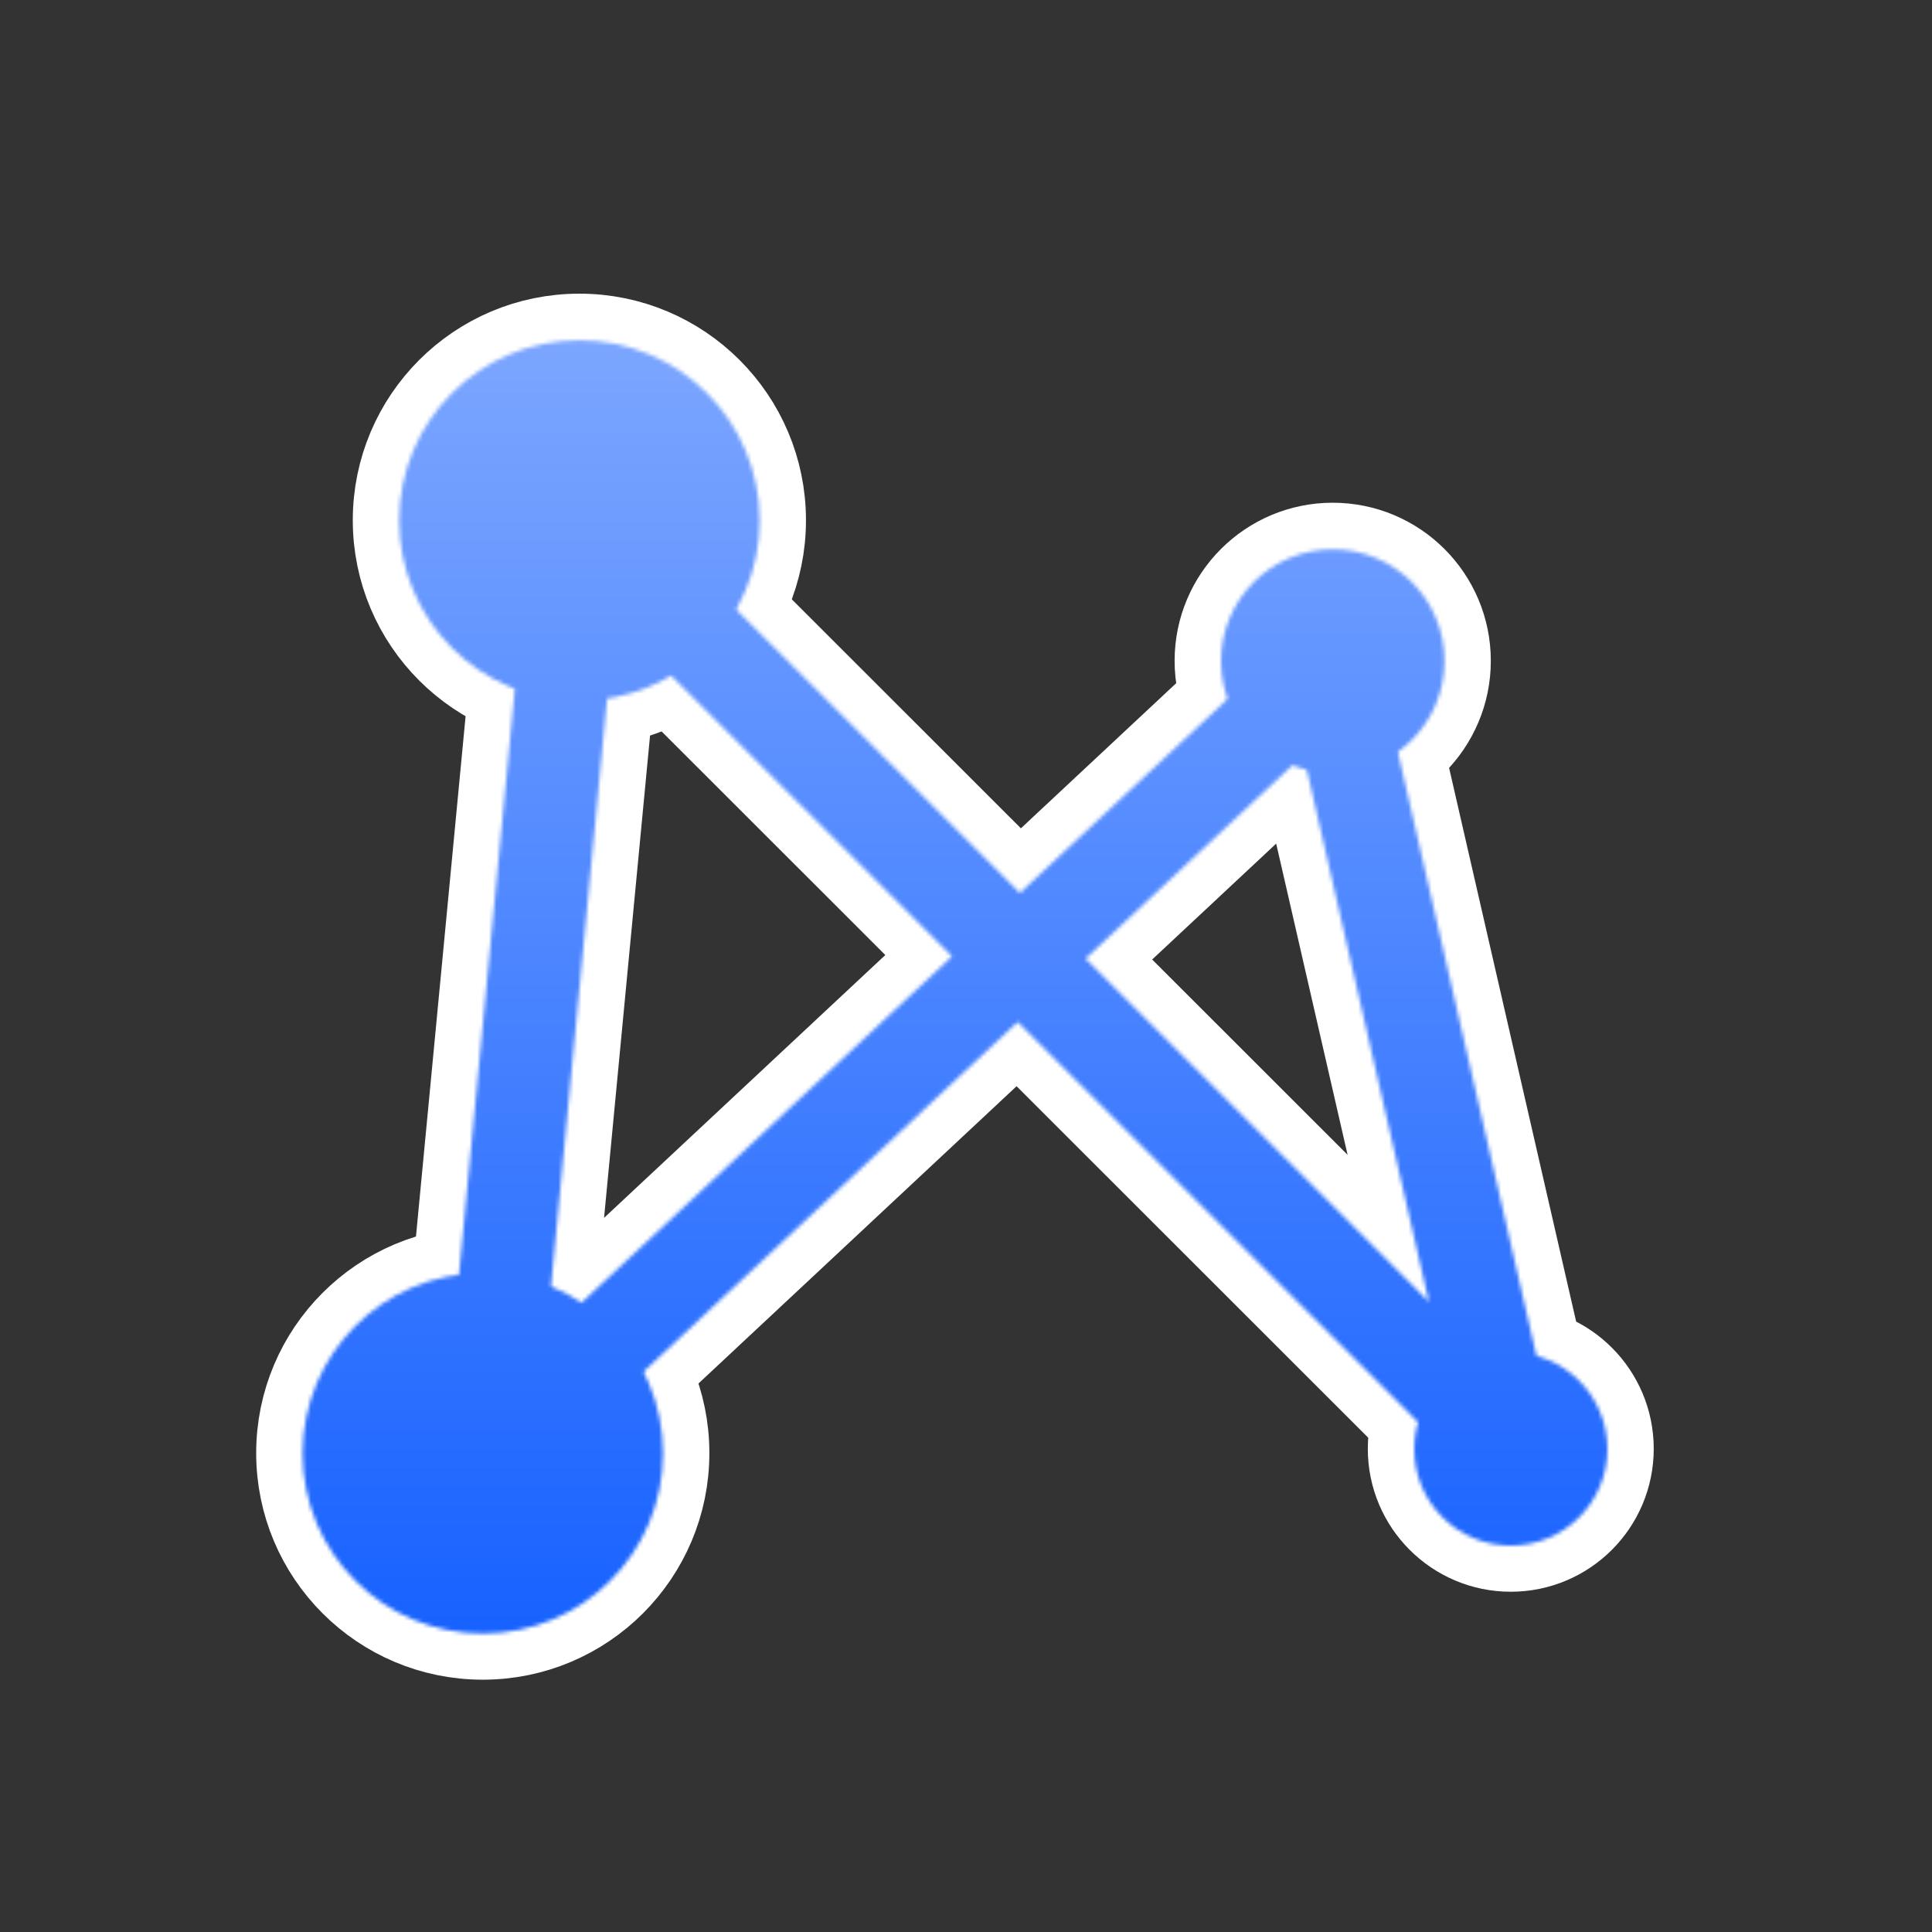 <?xml version="1.0" encoding="utf-8"?>
<svg xmlns="http://www.w3.org/2000/svg" viewBox="0 0 500 500" xmlns:bx="https://boxy-svg.com">
  <rect x="0" y="0" width="500" height="500" fill="#333333" stroke="none"/>
  <defs>
    <linearGradient id="gradient-2" bx:pinned="true">
      <stop offset="0" style="stop-color: rgb(150, 184, 255);"/>
      <stop offset="1" style="stop-color: rgb(0, 82, 255);"/>
    </linearGradient>
    <linearGradient id="gradient-2-0" href="#gradient-2" gradientUnits="userSpaceOnUse" x1="250" y1="0" x2="250" y2="500" gradientTransform="matrix(1, 0, 0, 1, 0, 0)"/>
    <mask id="mask-0">
      <g>
        <ellipse style="fill: rgb(255, 255, 255);" cx="149.955" cy="134.701" rx="46.642" ry="46.642"/>
        <ellipse style="fill: rgb(255, 255, 255);" cx="344.918" cy="171.082" rx="28.918" ry="28.918"/>
        <ellipse style="fill: rgb(255, 255, 255);" cx="124.955" cy="376.12" rx="46.642" ry="46.642"/>
        <ellipse style="fill: rgb(255, 255, 255);" cx="391" cy="375" rx="25" ry="25"/>
        <polygon style="fill: none; stroke: rgb(255, 255, 255); stroke-linejoin: round; stroke-linecap: round; stroke-width: 24px;" points="149.545 133.741 390.823 374.897 344.358 172.388 126.438 376.035"/>
      </g>
    </mask>
    <bx:export>
      <bx:file format="png" path="favicon.png" width="128" height="128"/>
    </bx:export>
  </defs>
  <g transform="matrix(1, 0, 0, 1, -0.013, -0.059)">
    <ellipse style="fill: none; stroke: rgb(255, 255, 255); stroke-width: 24px;" cx="149.955" cy="134.701" rx="46.642" ry="46.642"/>
    <ellipse style="fill: none; stroke: rgb(255, 255, 255); stroke-width: 24px;" cx="344.918" cy="171.082" rx="28.918" ry="28.918"/>
    <ellipse style="fill: none; stroke: rgb(255, 255, 255); stroke-width: 24px;" cx="124.955" cy="376.12" rx="46.642" ry="46.642"/>
    <ellipse style="fill: none; stroke: rgb(255, 255, 255); stroke-width: 24px;" cx="391" cy="375" rx="25" ry="25"/>
    <polygon style="fill: none; stroke: rgb(255, 255, 255); stroke-linejoin: round; stroke-linecap: round; stroke-width: 48px;" points="149.545 133.741 390.823 374.897 344.358 172.388 126.438 376.035"/>
  </g>
  <rect width="500" height="500" style="stroke: rgb(0, 0, 0); fill: url(&quot;#gradient-2-0&quot;); mask: url(&quot;#mask-0&quot;);"/>
</svg>
